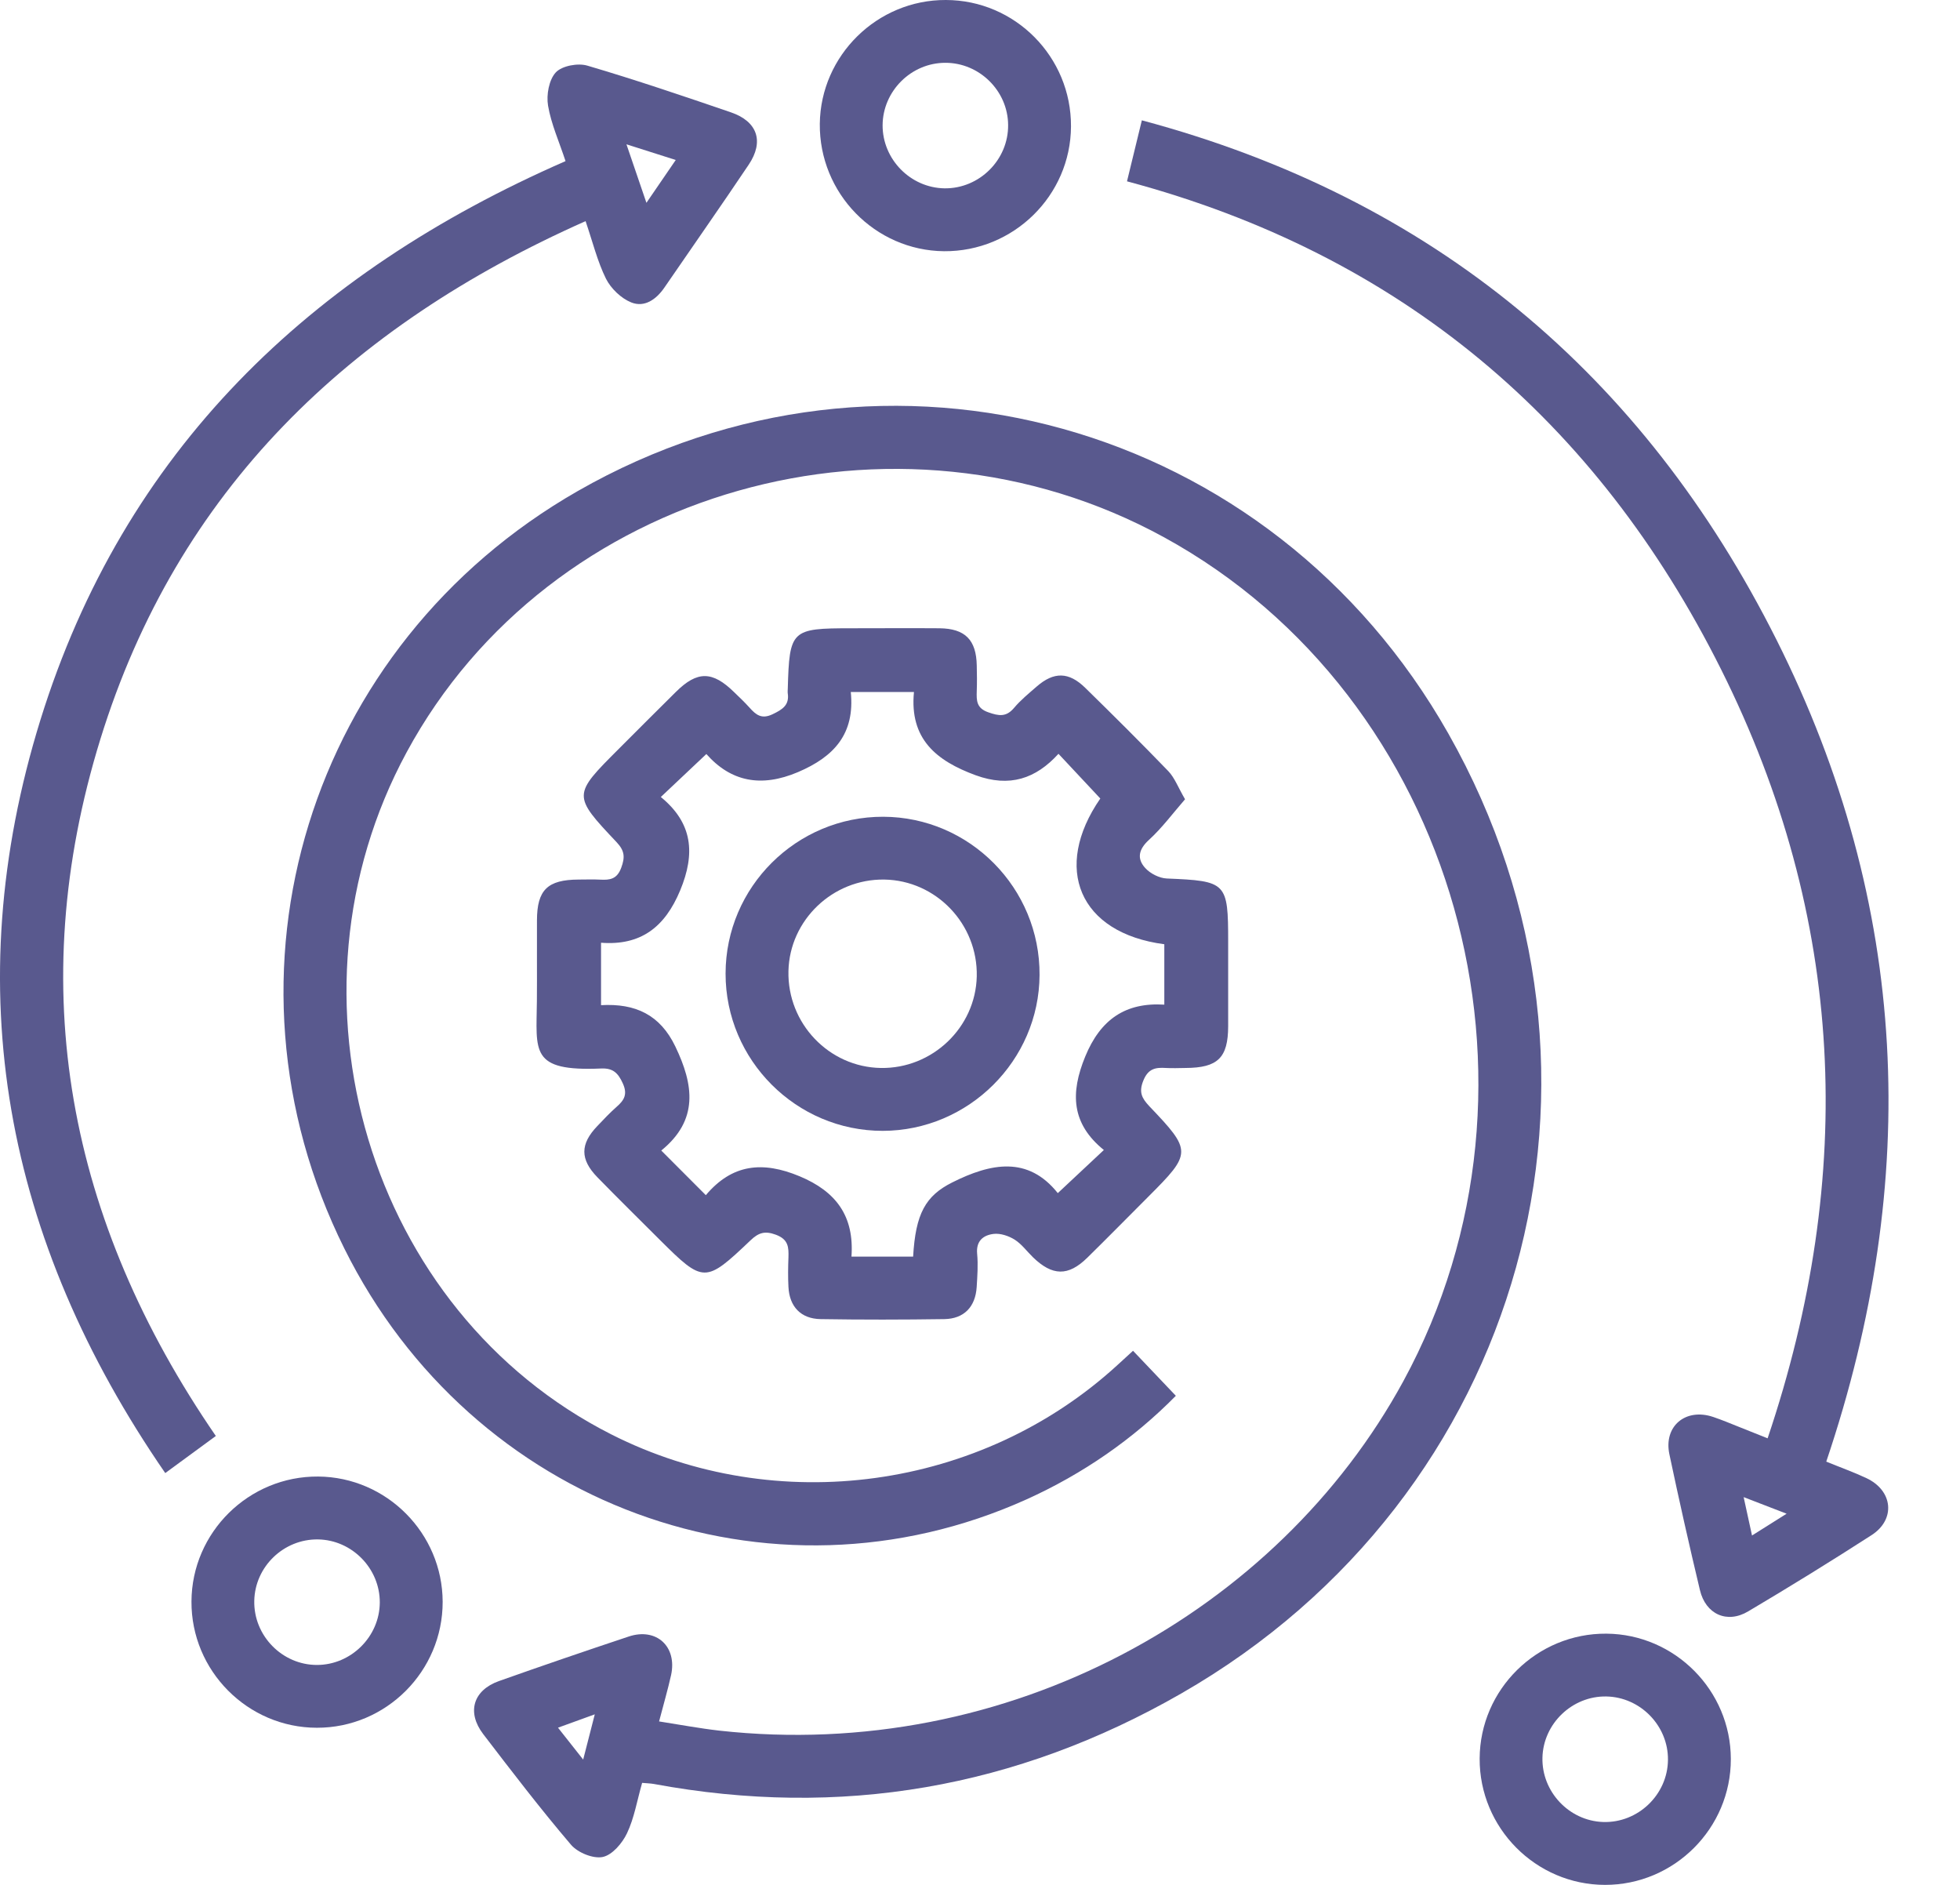 <svg width="26" height="25" viewBox="0 0 26 25" fill="none" xmlns="http://www.w3.org/2000/svg">
<path d="M8.518 23.647C8.45 23.886 8.413 24.114 8.318 24.314C8.256 24.446 8.122 24.604 7.995 24.63C7.868 24.656 7.663 24.572 7.574 24.467C7.169 23.992 6.789 23.495 6.409 22.999C6.189 22.709 6.277 22.419 6.618 22.297C7.19 22.094 7.764 21.898 8.34 21.706C8.707 21.584 8.985 21.838 8.902 22.218C8.859 22.411 8.803 22.602 8.743 22.832C9.018 22.875 9.279 22.924 9.541 22.954C13.364 23.377 16.949 21.383 18.617 18.317C20.763 14.37 19.314 9.247 15.441 7.126C11.883 5.177 7.287 6.48 5.395 9.976C3.636 13.225 4.888 17.396 8.111 19.026C10.305 20.136 13.019 19.762 14.828 18.101C14.891 18.042 14.955 17.984 15.03 17.916C15.217 18.113 15.4 18.305 15.598 18.513C15.03 19.089 14.365 19.549 13.617 19.887C10.211 21.422 6.262 19.969 4.568 16.56C2.751 12.906 4.093 8.555 7.666 6.512C11.768 4.166 16.867 5.587 19.213 9.73C21.777 14.257 20.221 19.85 15.669 22.462C13.483 23.716 11.15 24.121 8.67 23.661C8.629 23.654 8.586 23.653 8.518 23.647ZM7.736 23.338C7.791 23.122 7.835 22.952 7.89 22.738C7.704 22.805 7.565 22.856 7.402 22.915C7.517 23.061 7.607 23.174 7.736 23.338Z" fill="#59598E"/>
<path d="M15.72 10.601C15.556 10.79 15.414 10.982 15.241 11.14C15.103 11.266 15.079 11.389 15.192 11.513C15.259 11.587 15.38 11.648 15.479 11.652C16.271 11.685 16.292 11.702 16.292 12.491C16.292 12.864 16.293 13.238 16.292 13.611C16.291 14.031 16.154 14.163 15.726 14.165C15.639 14.166 15.553 14.17 15.466 14.165C15.328 14.156 15.23 14.173 15.166 14.334C15.105 14.485 15.146 14.565 15.244 14.67C15.814 15.267 15.811 15.294 15.232 15.873C14.962 16.143 14.695 16.415 14.422 16.683C14.17 16.93 13.96 16.925 13.703 16.676C13.622 16.597 13.553 16.501 13.46 16.442C13.38 16.392 13.27 16.355 13.18 16.366C13.047 16.382 12.946 16.456 12.962 16.629C12.976 16.775 12.965 16.924 12.956 17.071C12.939 17.335 12.787 17.492 12.526 17.496C11.979 17.504 11.432 17.505 10.886 17.496C10.624 17.492 10.472 17.331 10.459 17.069C10.452 16.939 10.454 16.808 10.459 16.678C10.463 16.543 10.459 16.439 10.293 16.377C10.145 16.322 10.062 16.35 9.956 16.451C9.355 17.023 9.332 17.021 8.752 16.444C8.476 16.168 8.198 15.895 7.925 15.615C7.693 15.377 7.695 15.174 7.923 14.936C8.007 14.848 8.09 14.759 8.181 14.679C8.281 14.592 8.327 14.513 8.262 14.37C8.2 14.233 8.133 14.165 7.975 14.172C7.025 14.213 7.116 13.947 7.122 13.274C7.125 12.919 7.121 12.563 7.123 12.207C7.124 11.803 7.263 11.668 7.675 11.666C7.77 11.666 7.866 11.662 7.961 11.667C8.09 11.674 8.185 11.662 8.241 11.509C8.293 11.368 8.286 11.284 8.18 11.171C7.592 10.548 7.596 10.545 8.209 9.932C8.461 9.68 8.712 9.428 8.965 9.178C9.249 8.896 9.45 8.897 9.74 9.182C9.809 9.248 9.878 9.314 9.942 9.385C10.027 9.48 10.102 9.544 10.249 9.473C10.381 9.41 10.475 9.351 10.449 9.19C10.447 9.174 10.45 9.155 10.45 9.138C10.472 8.354 10.495 8.333 11.292 8.333C11.682 8.333 12.073 8.33 12.463 8.333C12.803 8.337 12.951 8.487 12.957 8.828C12.96 8.94 12.961 9.053 12.957 9.166C12.953 9.292 12.952 9.393 13.111 9.448C13.249 9.496 13.346 9.514 13.451 9.39C13.539 9.285 13.649 9.196 13.753 9.105C13.98 8.908 14.177 8.909 14.395 9.122C14.767 9.486 15.136 9.853 15.498 10.228C15.582 10.316 15.628 10.443 15.72 10.601ZM11.286 9.178C11.342 9.735 11.064 10.037 10.585 10.241C10.097 10.448 9.696 10.369 9.37 10.001C9.161 10.198 8.973 10.375 8.766 10.571C9.189 10.917 9.226 11.32 9.023 11.809C8.82 12.298 8.5 12.544 7.973 12.504C7.973 12.794 7.973 13.059 7.973 13.332C8.429 13.306 8.756 13.459 8.958 13.879C9.203 14.388 9.27 14.856 8.772 15.26C8.975 15.463 9.161 15.65 9.363 15.852C9.713 15.437 10.118 15.398 10.606 15.601C11.093 15.804 11.333 16.131 11.295 16.667C11.454 16.667 11.583 16.667 11.713 16.667C11.847 16.667 11.982 16.667 12.113 16.667C12.145 16.097 12.278 15.861 12.63 15.684C13.144 15.426 13.637 15.329 14.032 15.825C14.242 15.629 14.434 15.448 14.643 15.253C14.212 14.904 14.196 14.499 14.396 14.013C14.598 13.521 14.93 13.293 15.445 13.325C15.445 13.036 15.445 12.779 15.445 12.524C14.312 12.375 13.959 11.513 14.596 10.591C14.409 10.392 14.229 10.199 14.041 9.998C13.739 10.33 13.392 10.446 12.944 10.283C12.42 10.091 12.063 9.801 12.124 9.178C11.844 9.178 11.586 9.178 11.286 9.178Z" fill="#59598E"/>
<path d="M24.226 19.386C24.421 19.466 24.592 19.527 24.756 19.604C25.11 19.768 25.151 20.152 24.827 20.361C24.287 20.709 23.741 21.046 23.189 21.373C22.91 21.539 22.626 21.411 22.55 21.09C22.407 20.491 22.272 19.891 22.145 19.289C22.066 18.916 22.36 18.67 22.727 18.794C22.842 18.833 22.955 18.88 23.067 18.925C23.18 18.969 23.292 19.014 23.448 19.077C24.626 15.583 24.477 12.172 22.831 8.879C21.179 5.575 18.574 3.373 14.95 2.405C15.014 2.139 15.077 1.883 15.147 1.596C19.014 2.63 21.798 4.966 23.566 8.486C25.33 12 25.488 15.649 24.226 19.386ZM23.241 20.366C23.405 20.263 23.538 20.18 23.7 20.077C23.496 19.998 23.333 19.935 23.13 19.857C23.171 20.047 23.202 20.187 23.241 20.366Z" fill="#59598E"/>
<path d="M7.502 2.137C7.417 1.878 7.311 1.644 7.27 1.401C7.246 1.259 7.282 1.058 7.373 0.96C7.456 0.872 7.667 0.833 7.793 0.871C8.432 1.059 9.065 1.274 9.696 1.49C10.049 1.611 10.138 1.877 9.932 2.184C9.565 2.731 9.186 3.271 8.813 3.815C8.705 3.972 8.549 4.082 8.373 4.011C8.239 3.957 8.104 3.827 8.038 3.696C7.925 3.467 7.863 3.212 7.768 2.933C4.633 4.325 2.354 6.498 1.332 9.802C0.309 13.11 0.902 16.192 2.863 19.046C2.644 19.206 2.429 19.364 2.192 19.538C0.063 16.449 -0.571 13.119 0.536 9.549C1.644 5.981 4.106 3.621 7.502 2.137ZM8.575 2.69C8.718 2.481 8.831 2.316 8.964 2.122C8.736 2.05 8.541 1.988 8.31 1.914C8.403 2.189 8.48 2.414 8.575 2.69Z" fill="#59598E"/>
<path d="M14.207 1.677C14.203 2.594 13.444 3.339 12.523 3.332C11.606 3.323 10.865 2.562 10.875 1.641C10.886 0.735 11.637 -0.003 12.546 7.81319e-06C13.466 0.001 14.212 0.755 14.207 1.677ZM12.54 0.833C12.087 0.833 11.711 1.208 11.708 1.66C11.706 2.112 12.077 2.491 12.529 2.498C12.992 2.504 13.378 2.119 13.373 1.657C13.37 1.205 12.992 0.832 12.54 0.833Z" fill="#59598E"/>
<path d="M4.203 22.916C3.285 22.915 2.535 22.16 2.54 21.241C2.544 20.323 3.301 19.577 4.221 19.584C5.129 19.591 5.87 20.337 5.872 21.246C5.873 22.166 5.122 22.918 4.203 22.916ZM5.038 21.256C5.041 20.804 4.669 20.424 4.217 20.418C3.763 20.412 3.382 20.779 3.373 21.232C3.363 21.695 3.744 22.084 4.206 22.083C4.658 22.082 5.035 21.707 5.038 21.256Z" fill="#59598E"/>
<path d="M21.291 25C20.373 24.999 19.624 24.244 19.628 23.325C19.632 22.407 20.389 21.661 21.31 21.668C22.217 21.675 22.959 22.421 22.96 23.33C22.962 24.249 22.21 25.001 21.291 25ZM20.461 23.312C20.45 23.765 20.815 24.151 21.266 24.166C21.728 24.181 22.122 23.804 22.126 23.342C22.131 22.89 21.76 22.509 21.308 22.501C20.856 22.493 20.472 22.861 20.461 23.312Z" fill="#59598E"/>
<path d="M9.625 12.913C9.626 11.764 10.567 10.83 11.717 10.833C12.864 10.837 13.797 11.78 13.79 12.932C13.784 14.067 12.848 14.997 11.71 14.999C10.563 15 9.624 14.061 9.625 12.913ZM11.685 14.165C12.367 14.176 12.941 13.629 12.957 12.951C12.973 12.257 12.419 11.677 11.73 11.666C11.047 11.656 10.474 12.203 10.459 12.88C10.443 13.574 10.997 14.154 11.685 14.165Z" fill="#59598E"/>
</svg>
